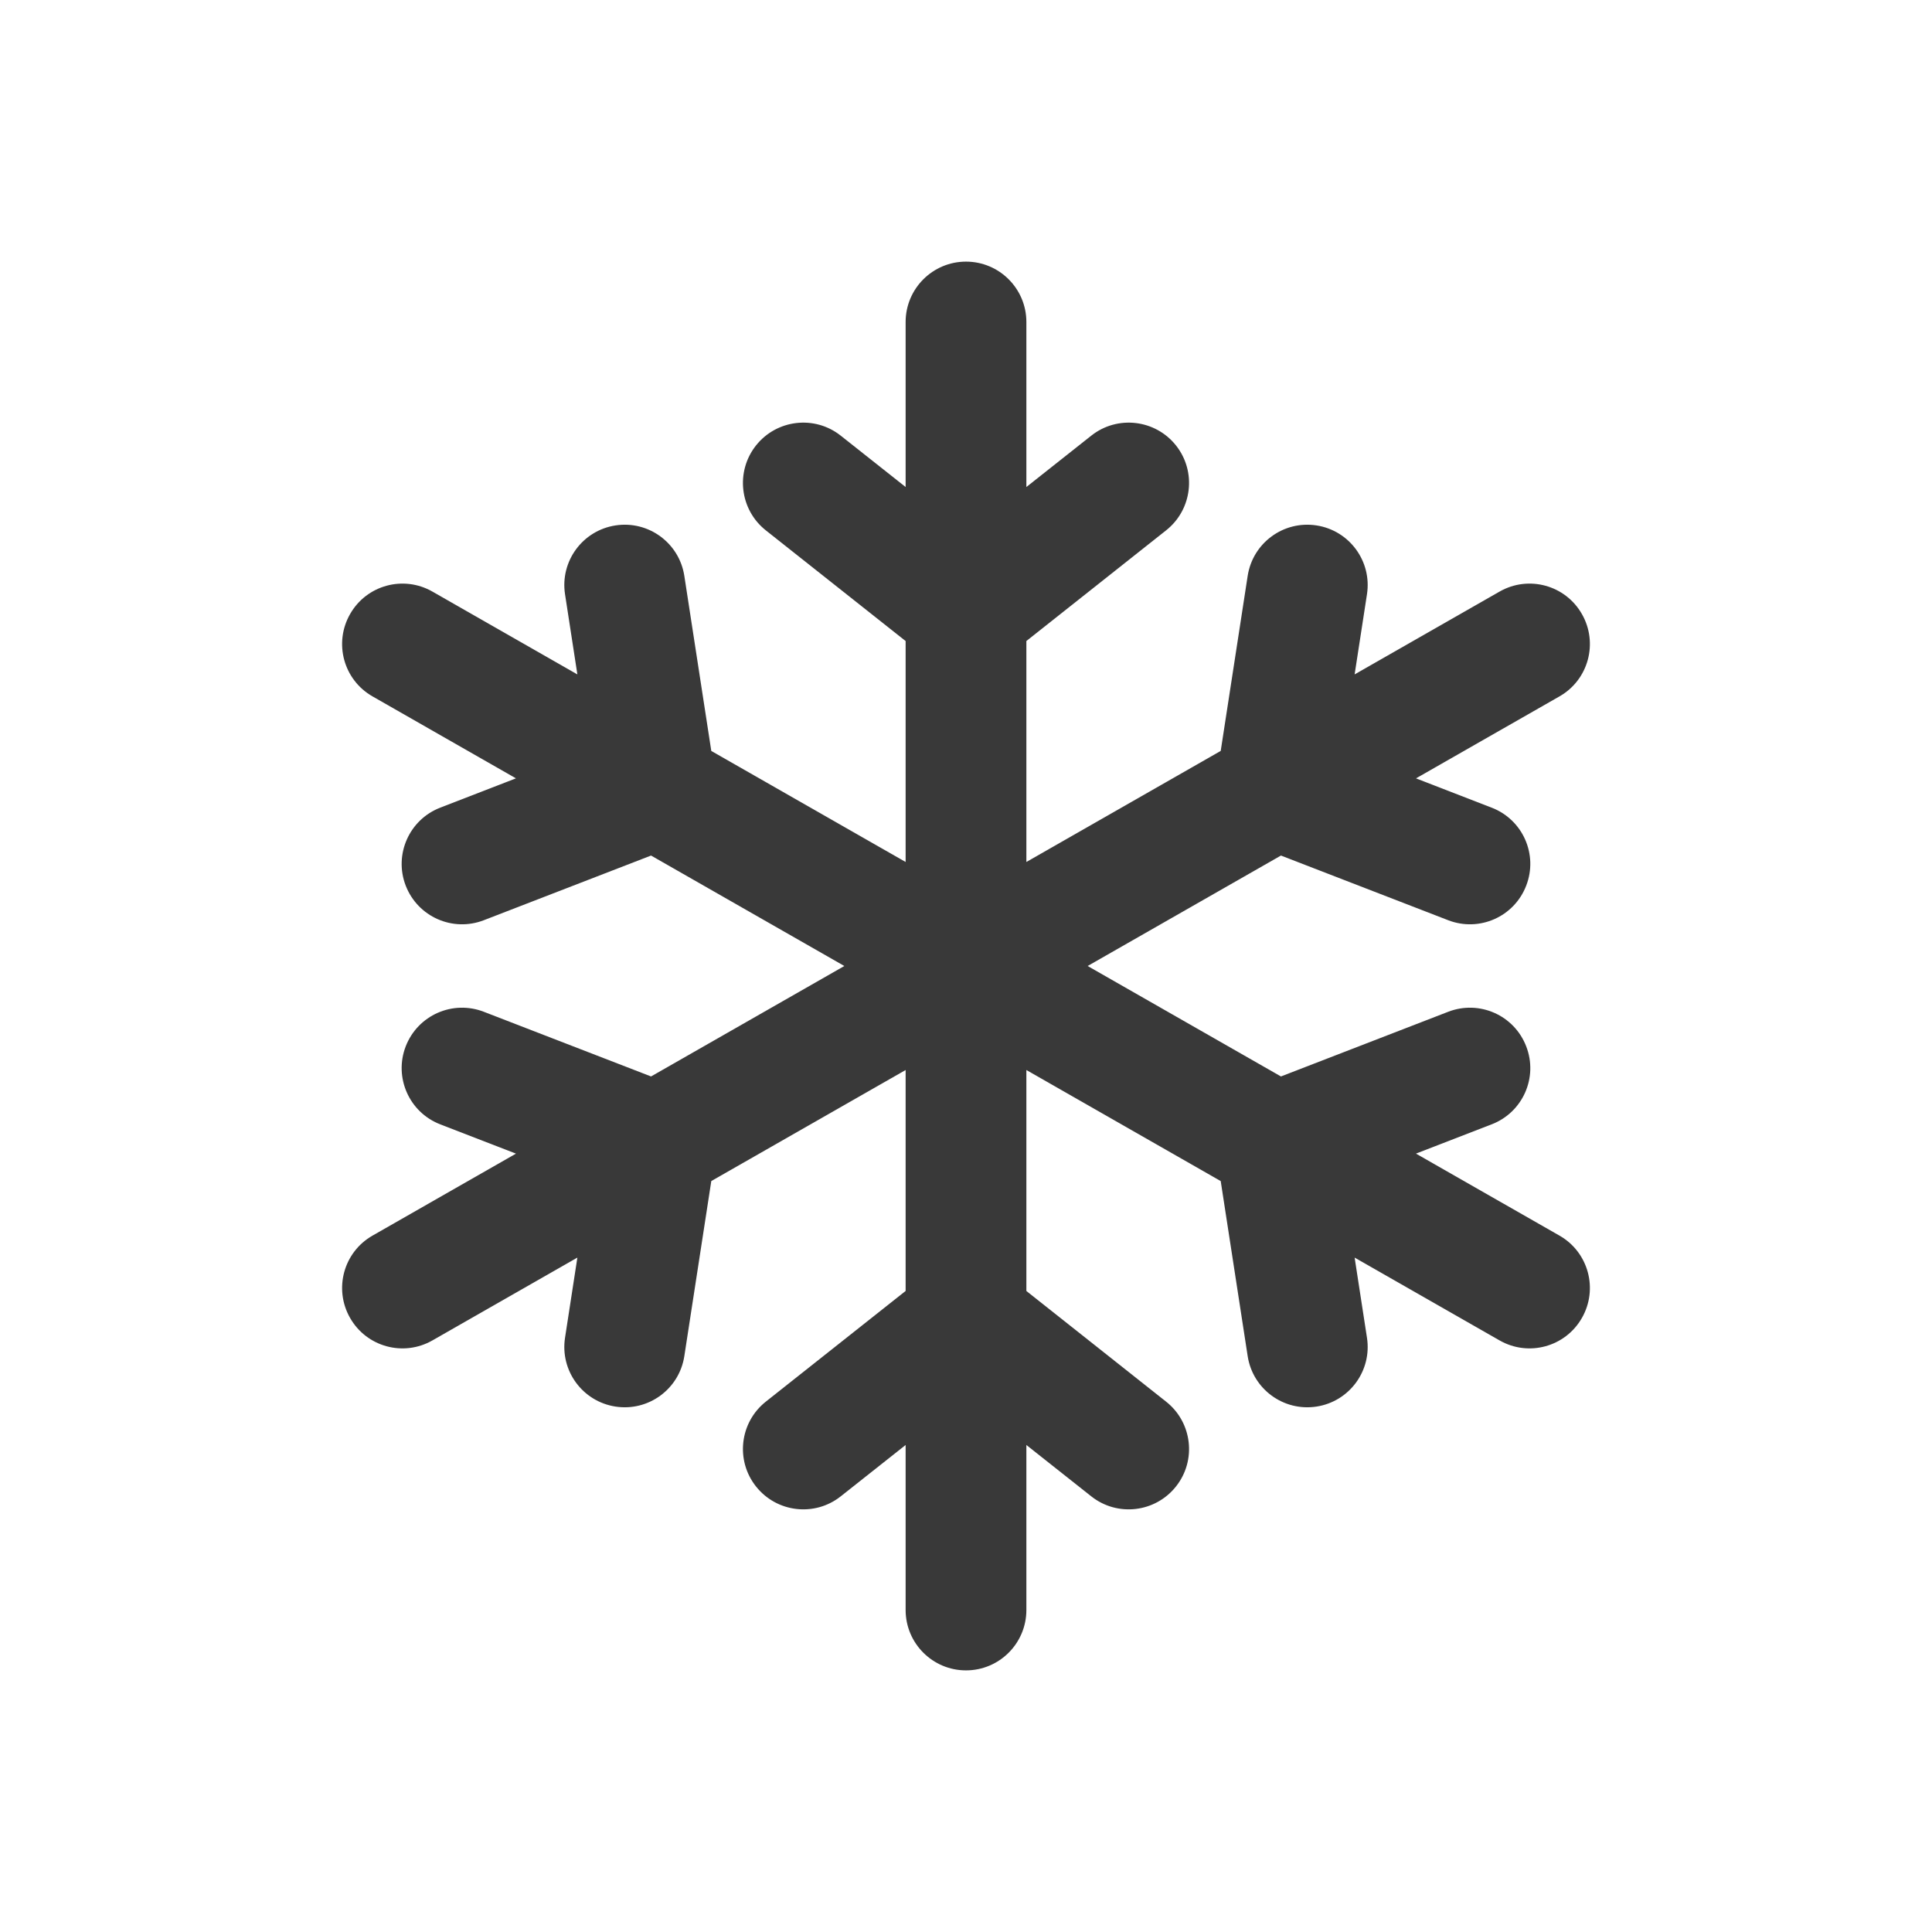 <?xml version="1.0" encoding="utf-8"?><!-- Uploaded to: SVG Repo, www.svgrepo.com, Generator: SVG Repo Mixer Tools -->
<svg width="800px" height="800px" viewBox="0 0 24 24" fill="none" xmlns="http://www.w3.org/2000/svg">
<path d="M14.486 6.588C14.811 6.331 14.866 5.859 14.609 5.534C14.352 5.21 13.88 5.155 13.556 5.412L14.486 6.588ZM11.534 7.012C11.21 7.269 11.155 7.741 11.412 8.066C11.669 8.39 12.141 8.445 12.466 8.188L11.534 7.012ZM11.534 8.188C11.859 8.445 12.331 8.39 12.588 8.066C12.845 7.741 12.79 7.269 12.466 7.012L11.534 8.188ZM10.444 5.412C10.12 5.155 9.648 5.21 9.391 5.534C9.134 5.859 9.189 6.331 9.513 6.588L10.444 5.412ZM11.25 7.6C11.25 8.014 11.586 8.35 12 8.35C12.414 8.35 12.75 8.014 12.75 7.6H11.25ZM12.75 4C12.75 3.586 12.414 3.25 12 3.25C11.586 3.25 11.25 3.586 11.25 4H12.75ZM12.75 7.6C12.75 7.186 12.414 6.85 12 6.85C11.586 6.85 11.25 7.186 11.25 7.6H12.75ZM11.25 16.4C11.25 16.814 11.586 17.15 12 17.15C12.414 17.15 12.75 16.814 12.75 16.4H11.25ZM9.513 17.412C9.189 17.669 9.134 18.141 9.391 18.465C9.648 18.79 10.12 18.845 10.444 18.588L9.513 17.412ZM12.466 16.988C12.79 16.731 12.845 16.259 12.588 15.934C12.331 15.61 11.859 15.555 11.534 15.812L12.466 16.988ZM12.466 15.812C12.141 15.555 11.669 15.61 11.412 15.934C11.155 16.259 11.21 16.731 11.534 16.988L12.466 15.812ZM13.556 18.588C13.88 18.845 14.352 18.79 14.609 18.465C14.866 18.141 14.811 17.669 14.486 17.412L13.556 18.588ZM12.75 16.4C12.75 15.986 12.414 15.65 12 15.65C11.586 15.65 11.25 15.986 11.25 16.4H12.75ZM11.25 20C11.25 20.414 11.586 20.75 12 20.75C12.414 20.75 12.75 20.414 12.75 20H11.25ZM6.011 12.569C5.624 12.419 5.19 12.611 5.04 12.998C4.891 13.384 5.083 13.818 5.469 13.967L6.011 12.569ZM7.879 14.899C8.266 15.049 8.7 14.857 8.85 14.47C8.999 14.084 8.807 13.65 8.421 13.501L7.879 14.899ZM8.891 14.314C8.954 13.905 8.674 13.522 8.264 13.459C7.855 13.396 7.472 13.676 7.409 14.086L8.891 14.314ZM7.019 16.618C6.956 17.027 7.236 17.41 7.646 17.473C8.055 17.536 8.438 17.256 8.501 16.846L7.019 16.618ZM8.522 14.851C8.882 14.646 9.007 14.188 8.801 13.828C8.596 13.468 8.138 13.343 7.778 13.549L8.522 14.851ZM4.628 15.349C4.268 15.554 4.143 16.012 4.349 16.372C4.554 16.732 5.012 16.857 5.372 16.651L4.628 15.349ZM7.778 13.549C7.418 13.754 7.293 14.213 7.499 14.572C7.704 14.932 8.162 15.057 8.522 14.851L7.778 13.549ZM16.222 10.451C16.582 10.246 16.707 9.788 16.501 9.428C16.296 9.068 15.838 8.943 15.478 9.149L16.222 10.451ZM17.989 11.431C18.376 11.581 18.81 11.389 18.959 11.002C19.109 10.616 18.917 10.182 18.53 10.033L17.989 11.431ZM16.12 9.1C15.734 8.951 15.3 9.143 15.15 9.529C15.001 9.916 15.193 10.35 15.579 10.499L16.12 9.1ZM15.109 9.686C15.046 10.095 15.326 10.478 15.736 10.541C16.145 10.604 16.528 10.324 16.591 9.914L15.109 9.686ZM16.981 7.382C17.044 6.973 16.764 6.59 16.354 6.527C15.945 6.464 15.562 6.744 15.499 7.154L16.981 7.382ZM15.478 9.149C15.118 9.354 14.993 9.812 15.199 10.172C15.404 10.532 15.863 10.657 16.222 10.451L15.478 9.149ZM19.372 8.651C19.732 8.446 19.857 7.988 19.651 7.628C19.446 7.268 18.988 7.143 18.628 7.349L19.372 8.651ZM5.469 10.033C5.083 10.182 4.891 10.616 5.04 11.002C5.19 11.389 5.624 11.581 6.011 11.431L5.469 10.033ZM8.421 10.499C8.807 10.35 8.999 9.916 8.85 9.529C8.7 9.143 8.266 8.951 7.879 9.1L8.421 10.499ZM7.409 9.914C7.472 10.324 7.855 10.604 8.264 10.541C8.674 10.478 8.954 10.095 8.891 9.686L7.409 9.914ZM8.501 7.154C8.438 6.744 8.055 6.464 7.646 6.527C7.236 6.59 6.956 6.973 7.019 7.382L8.501 7.154ZM7.778 10.451C8.138 10.657 8.596 10.532 8.801 10.172C9.007 9.812 8.882 9.354 8.522 9.149L7.778 10.451ZM5.372 7.349C5.012 7.143 4.554 7.268 4.349 7.628C4.143 7.988 4.268 8.446 4.628 8.651L5.372 7.349ZM8.522 9.149C8.162 8.943 7.704 9.068 7.499 9.428C7.293 9.788 7.418 10.246 7.778 10.451L8.522 9.149ZM15.478 14.851C15.838 15.057 16.296 14.932 16.501 14.572C16.707 14.213 16.582 13.754 16.222 13.549L15.478 14.851ZM18.53 13.967C18.917 13.818 19.109 13.384 18.959 12.998C18.81 12.611 18.376 12.419 17.989 12.569L18.53 13.967ZM15.579 13.501C15.193 13.65 15.001 14.084 15.15 14.47C15.3 14.857 15.734 15.049 16.12 14.899L15.579 13.501ZM16.591 14.086C16.528 13.676 16.145 13.396 15.736 13.459C15.326 13.522 15.046 13.905 15.109 14.314L16.591 14.086ZM15.499 16.846C15.562 17.256 15.945 17.536 16.354 17.473C16.764 17.41 17.044 17.027 16.981 16.618L15.499 16.846ZM16.222 13.549C15.863 13.343 15.404 13.468 15.199 13.828C14.993 14.188 15.118 14.646 15.478 14.851L16.222 13.549ZM18.628 16.651C18.988 16.857 19.446 16.732 19.651 16.372C19.857 16.012 19.732 15.554 19.372 15.349L18.628 16.651ZM13.556 5.412L11.534 7.012L12.466 8.188L14.486 6.588L13.556 5.412ZM12.466 7.012L10.444 5.412L9.513 6.588L11.534 8.188L12.466 7.012ZM12.75 7.6V4H11.25V7.6H12.75ZM11.25 7.6V16.4H12.75V7.6H11.25ZM10.444 18.588L12.466 16.988L11.534 15.812L9.513 17.412L10.444 18.588ZM11.534 16.988L13.556 18.588L14.486 17.412L12.466 15.812L11.534 16.988ZM11.25 16.4V20H12.75V16.4H11.25ZM5.469 13.967L7.879 14.899L8.421 13.501L6.011 12.569L5.469 13.967ZM7.409 14.086L7.019 16.618L8.501 16.846L8.891 14.314L7.409 14.086ZM7.778 13.549L4.628 15.349L5.372 16.651L8.522 14.851L7.778 13.549ZM8.522 14.851L16.222 10.451L15.478 9.149L7.778 13.549L8.522 14.851ZM18.53 10.033L16.12 9.1L15.579 10.499L17.989 11.431L18.53 10.033ZM16.591 9.914L16.981 7.382L15.499 7.154L15.109 9.686L16.591 9.914ZM16.222 10.451L19.372 8.651L18.628 7.349L15.478 9.149L16.222 10.451ZM6.011 11.431L8.421 10.499L7.879 9.1L5.469 10.033L6.011 11.431ZM8.891 9.686L8.501 7.154L7.019 7.382L7.409 9.914L8.891 9.686ZM8.522 9.149L5.372 7.349L4.628 8.651L7.778 10.451L8.522 9.149ZM7.778 10.451L15.478 14.851L16.222 13.549L8.522 9.149L7.778 10.451ZM17.989 12.569L15.579 13.501L16.12 14.899L18.53 13.967L17.989 12.569ZM15.109 14.314L15.499 16.846L16.981 16.618L16.591 14.086L15.109 14.314ZM15.478 14.851L18.628 16.651L19.372 15.349L16.222 13.549L15.478 14.851Z" fill="#393939"/>
</svg>